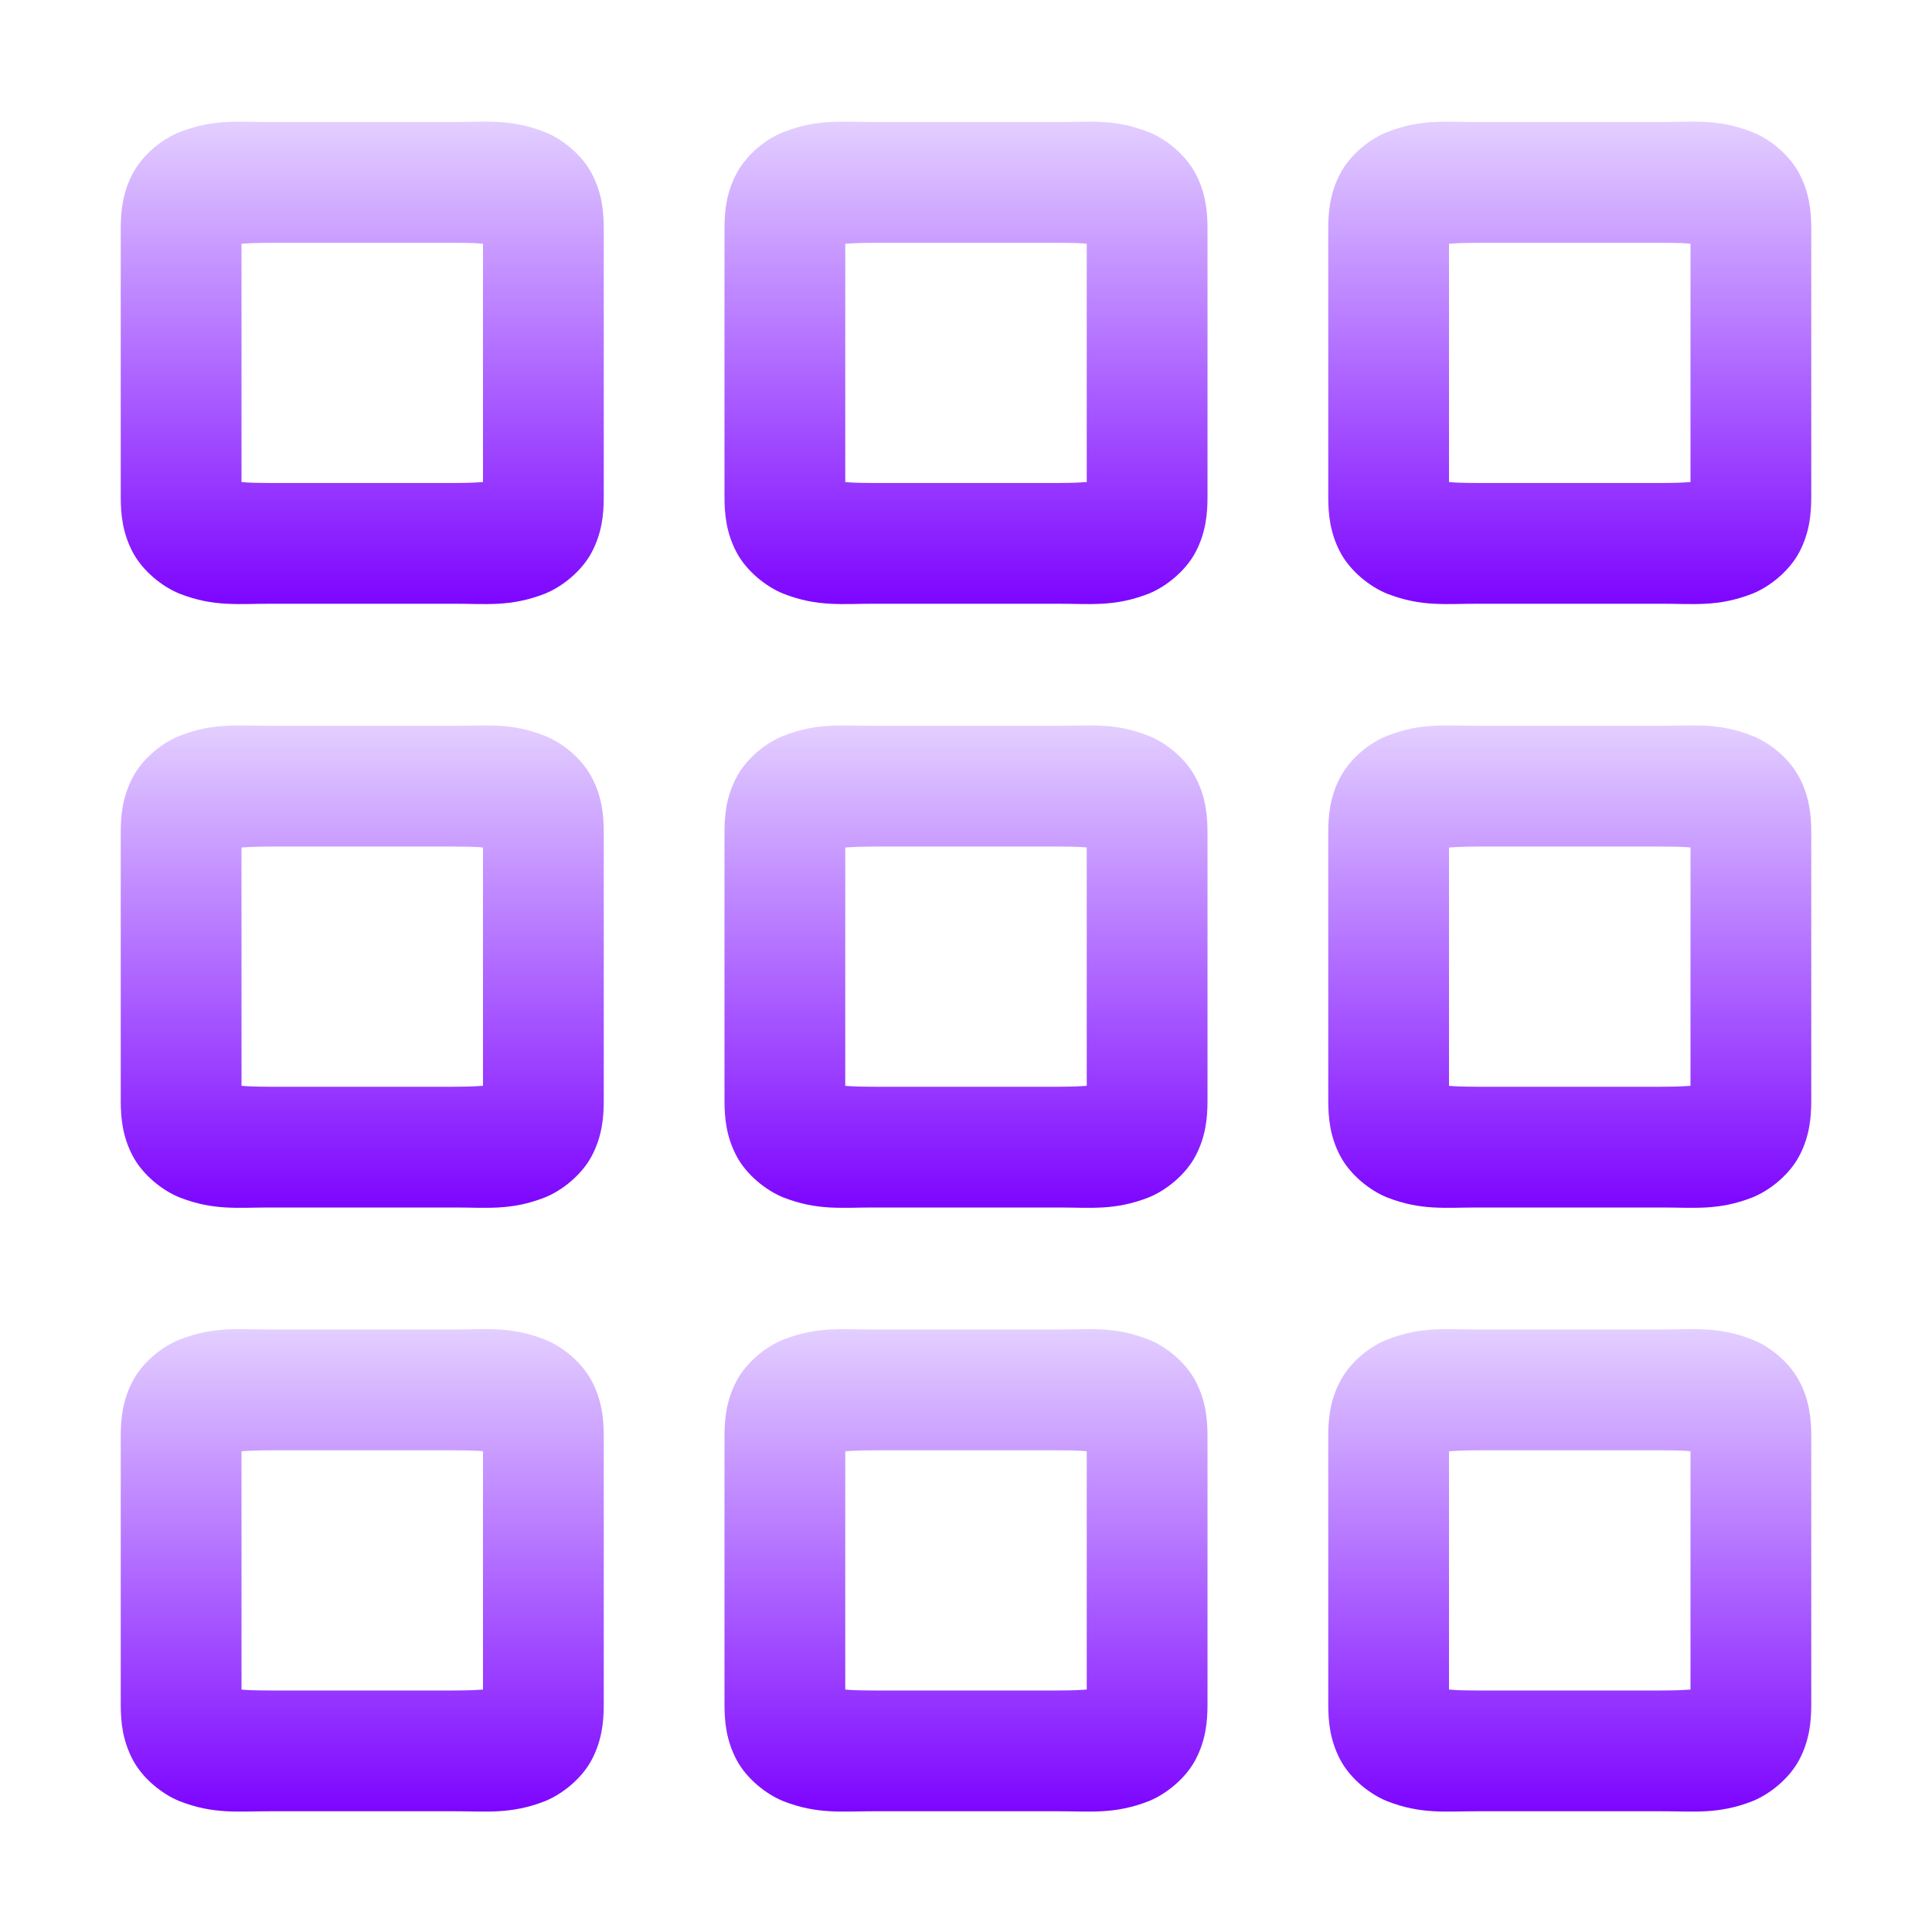 <svg xmlns="http://www.w3.org/2000/svg" xmlns:xlink="http://www.w3.org/1999/xlink" width="64px" height="64px" viewBox="0 0 64 64" version="1.1">
<defs>
<linearGradient id="linear0" gradientUnits="userSpaceOnUse" x1="0" y1="0" x2="0" y2="1" gradientTransform="matrix(16,0,0,15.979,4,44.031)">
<stop offset="0" style="stop-color:#e3cfff;stop-opacity:1;"/>
<stop offset="1" style="stop-color:#7d05ff;stop-opacity:1;"/>
</linearGradient>
<linearGradient id="linear1" gradientUnits="userSpaceOnUse" x1="0" y1="0" x2="0" y2="1" gradientTransform="matrix(16,0,0,15.979,4,24.031)">
<stop offset="0" style="stop-color:#e3cfff;stop-opacity:1;"/>
<stop offset="1" style="stop-color:#7d05ff;stop-opacity:1;"/>
</linearGradient>
<linearGradient id="linear2" gradientUnits="userSpaceOnUse" x1="0" y1="0" x2="0" y2="1" gradientTransform="matrix(16,0,0,15.979,4,4.031)">
<stop offset="0" style="stop-color:#e3cfff;stop-opacity:1;"/>
<stop offset="1" style="stop-color:#7d05ff;stop-opacity:1;"/>
</linearGradient>
<linearGradient id="linear3" gradientUnits="userSpaceOnUse" x1="0" y1="0" x2="0" y2="1" gradientTransform="matrix(16,0,0,15.979,24,44.031)">
<stop offset="0" style="stop-color:#e3cfff;stop-opacity:1;"/>
<stop offset="1" style="stop-color:#7d05ff;stop-opacity:1;"/>
</linearGradient>
<linearGradient id="linear4" gradientUnits="userSpaceOnUse" x1="0" y1="0" x2="0" y2="1" gradientTransform="matrix(16,0,0,15.979,24,24.031)">
<stop offset="0" style="stop-color:#e3cfff;stop-opacity:1;"/>
<stop offset="1" style="stop-color:#7d05ff;stop-opacity:1;"/>
</linearGradient>
<linearGradient id="linear5" gradientUnits="userSpaceOnUse" x1="0" y1="0" x2="0" y2="1" gradientTransform="matrix(16,0,0,15.979,24,4.031)">
<stop offset="0" style="stop-color:#e3cfff;stop-opacity:1;"/>
<stop offset="1" style="stop-color:#7d05ff;stop-opacity:1;"/>
</linearGradient>
<linearGradient id="linear6" gradientUnits="userSpaceOnUse" x1="0" y1="0" x2="0" y2="1" gradientTransform="matrix(16,0,0,15.979,44,44.031)">
<stop offset="0" style="stop-color:#e3cfff;stop-opacity:1;"/>
<stop offset="1" style="stop-color:#7d05ff;stop-opacity:1;"/>
</linearGradient>
<linearGradient id="linear7" gradientUnits="userSpaceOnUse" x1="0" y1="0" x2="0" y2="1" gradientTransform="matrix(16,0,0,15.979,44,24.031)">
<stop offset="0" style="stop-color:#e3cfff;stop-opacity:1;"/>
<stop offset="1" style="stop-color:#7d05ff;stop-opacity:1;"/>
</linearGradient>
<linearGradient id="linear8" gradientUnits="userSpaceOnUse" x1="0" y1="0" x2="0" y2="1" gradientTransform="matrix(16,0,0,15.979,44,4.031)">
<stop offset="0" style="stop-color:#e3cfff;stop-opacity:1;"/>
<stop offset="1" style="stop-color:#7d05ff;stop-opacity:1;"/>
</linearGradient>
</defs>
<g id="surface1">
<path style=" stroke:none;fill-rule:nonzero;fill:url(#linear0);" d="M 8.984 44.043 C 7.91 44.047 7.094 43.926 5.953 44.375 C 5.379 44.598 4.723 45.121 4.391 45.762 C 4.059 46.395 4 47.004 4 47.574 L 4 56.469 C 4 57.035 4.059 57.645 4.391 58.281 C 4.723 58.918 5.379 59.438 5.953 59.668 C 7.094 60.113 7.91 59.996 8.984 60 L 15.016 60 C 16.09 59.996 16.906 60.113 18.047 59.668 C 18.621 59.438 19.277 58.918 19.609 58.281 C 19.941 57.645 20 57.035 20 56.469 L 20 47.574 C 20 47.004 19.941 46.395 19.609 45.762 C 19.277 45.121 18.621 44.598 18.047 44.375 C 16.906 43.922 16.09 44.047 15.016 44.043 Z M 9 48.043 L 15 48.043 C 15.676 48.047 15.762 48.051 16 48.074 L 16 55.969 C 15.754 55.984 15.676 55.996 15 56 L 9 56 C 8.324 55.996 8.246 55.988 8 55.969 L 8 48.074 C 8.246 48.059 8.324 48.047 9 48.043 Z M 9 48.043 "/>
<path style=" stroke:none;fill-rule:nonzero;fill:url(#linear1);" d="M 8.984 24.043 C 7.91 24.047 7.094 23.926 5.953 24.375 C 5.379 24.598 4.723 25.121 4.391 25.762 C 4.059 26.395 4 27.004 4 27.574 L 4 36.469 C 4 37.035 4.059 37.645 4.391 38.281 C 4.723 38.918 5.379 39.438 5.953 39.668 C 7.094 40.113 7.91 39.996 8.984 40 L 15.016 40 C 16.09 39.996 16.906 40.113 18.047 39.668 C 18.621 39.438 19.277 38.918 19.609 38.281 C 19.941 37.645 20 37.035 20 36.469 L 20 27.574 C 20 27.004 19.941 26.395 19.609 25.762 C 19.277 25.121 18.621 24.598 18.047 24.375 C 16.906 23.922 16.09 24.047 15.016 24.043 Z M 9 28.043 L 15 28.043 C 15.676 28.047 15.762 28.051 16 28.074 L 16 35.969 C 15.754 35.984 15.676 35.996 15 36 L 9 36 C 8.324 35.996 8.246 35.988 8 35.969 L 8 28.074 C 8.246 28.059 8.324 28.047 9 28.043 Z M 9 28.043 "/>
<path style=" stroke:none;fill-rule:nonzero;fill:url(#linear2);" d="M 8.984 4.043 C 7.91 4.047 7.094 3.926 5.953 4.375 C 5.379 4.598 4.723 5.121 4.391 5.762 C 4.059 6.395 4 7.004 4 7.574 L 4 16.469 C 4 17.035 4.059 17.645 4.391 18.281 C 4.723 18.918 5.379 19.438 5.953 19.668 C 7.094 20.113 7.91 19.996 8.984 20 L 15.016 20 C 16.09 19.996 16.906 20.113 18.047 19.668 C 18.621 19.438 19.277 18.918 19.609 18.281 C 19.941 17.645 20 17.035 20 16.469 L 20 7.574 C 20 7.004 19.941 6.395 19.609 5.762 C 19.277 5.121 18.621 4.598 18.047 4.375 C 16.906 3.922 16.09 4.047 15.016 4.043 Z M 9 8.043 L 15 8.043 C 15.676 8.047 15.762 8.051 16 8.074 L 16 15.969 C 15.754 15.984 15.676 15.996 15 16 L 9 16 C 8.324 15.996 8.246 15.988 8 15.969 L 8 8.074 C 8.246 8.059 8.324 8.047 9 8.043 Z M 9 8.043 "/>
<path style=" stroke:none;fill-rule:nonzero;fill:url(#linear3);" d="M 28.984 44.043 C 27.91 44.047 27.094 43.926 25.953 44.375 C 25.379 44.598 24.723 45.121 24.391 45.762 C 24.059 46.395 24 47.004 24 47.574 L 24 56.469 C 24 57.035 24.059 57.645 24.391 58.281 C 24.723 58.918 25.379 59.438 25.953 59.668 C 27.094 60.113 27.91 59.996 28.984 60 L 35.016 60 C 36.09 59.996 36.906 60.113 38.047 59.668 C 38.621 59.438 39.277 58.918 39.609 58.281 C 39.941 57.645 40 57.035 40 56.469 L 40 47.574 C 40 47.004 39.941 46.395 39.609 45.762 C 39.277 45.121 38.621 44.598 38.047 44.375 C 36.906 43.922 36.09 44.047 35.016 44.043 Z M 29 48.043 L 35 48.043 C 35.676 48.047 35.762 48.051 36 48.074 L 36 55.969 C 35.754 55.984 35.676 55.996 35 56 L 29 56 C 28.324 55.996 28.246 55.988 28 55.969 L 28 48.074 C 28.246 48.059 28.324 48.047 29 48.043 Z M 29 48.043 "/>
<path style=" stroke:none;fill-rule:nonzero;fill:url(#linear4);" d="M 28.984 24.043 C 27.91 24.047 27.094 23.926 25.953 24.375 C 25.379 24.598 24.723 25.121 24.391 25.762 C 24.059 26.395 24 27.004 24 27.574 L 24 36.469 C 24 37.035 24.059 37.645 24.391 38.281 C 24.723 38.918 25.379 39.438 25.953 39.668 C 27.094 40.113 27.91 39.996 28.984 40 L 35.016 40 C 36.09 39.996 36.906 40.113 38.047 39.668 C 38.621 39.438 39.277 38.918 39.609 38.281 C 39.941 37.645 40 37.035 40 36.469 L 40 27.574 C 40 27.004 39.941 26.395 39.609 25.762 C 39.277 25.121 38.621 24.598 38.047 24.375 C 36.906 23.922 36.09 24.047 35.016 24.043 Z M 29 28.043 L 35 28.043 C 35.676 28.047 35.762 28.051 36 28.074 L 36 35.969 C 35.754 35.984 35.676 35.996 35 36 L 29 36 C 28.324 35.996 28.246 35.988 28 35.969 L 28 28.074 C 28.246 28.059 28.324 28.047 29 28.043 Z M 29 28.043 "/>
<path style=" stroke:none;fill-rule:nonzero;fill:url(#linear5);" d="M 28.984 4.043 C 27.91 4.047 27.094 3.926 25.953 4.375 C 25.379 4.598 24.723 5.121 24.391 5.762 C 24.059 6.395 24 7.004 24 7.574 L 24 16.469 C 24 17.035 24.059 17.645 24.391 18.281 C 24.723 18.918 25.379 19.438 25.953 19.668 C 27.094 20.113 27.91 19.996 28.984 20 L 35.016 20 C 36.09 19.996 36.906 20.113 38.047 19.668 C 38.621 19.438 39.277 18.918 39.609 18.281 C 39.941 17.645 40 17.035 40 16.469 L 40 7.574 C 40 7.004 39.941 6.395 39.609 5.762 C 39.277 5.121 38.621 4.598 38.047 4.375 C 36.906 3.922 36.09 4.047 35.016 4.043 Z M 29 8.043 L 35 8.043 C 35.676 8.047 35.762 8.051 36 8.074 L 36 15.969 C 35.754 15.984 35.676 15.996 35 16 L 29 16 C 28.324 15.996 28.246 15.988 28 15.969 L 28 8.074 C 28.246 8.059 28.324 8.047 29 8.043 Z M 29 8.043 "/>
<path style=" stroke:none;fill-rule:nonzero;fill:url(#linear6);" d="M 48.984 44.043 C 47.91 44.047 47.094 43.926 45.953 44.375 C 45.379 44.598 44.723 45.121 44.391 45.762 C 44.059 46.395 44 47.004 44 47.574 L 44 56.469 C 44 57.035 44.059 57.645 44.391 58.281 C 44.723 58.918 45.379 59.438 45.953 59.668 C 47.094 60.113 47.91 59.996 48.984 60 L 55.016 60 C 56.09 59.996 56.906 60.113 58.047 59.668 C 58.621 59.438 59.277 58.918 59.609 58.281 C 59.941 57.645 60 57.035 60 56.469 L 60 47.574 C 60 47.004 59.941 46.395 59.609 45.762 C 59.277 45.121 58.621 44.598 58.047 44.375 C 56.906 43.922 56.09 44.047 55.016 44.043 Z M 49 48.043 L 55 48.043 C 55.676 48.047 55.762 48.051 56 48.074 L 56 55.969 C 55.754 55.984 55.676 55.996 55 56 L 49 56 C 48.324 55.996 48.246 55.988 48 55.969 L 48 48.074 C 48.246 48.059 48.324 48.047 49 48.043 Z M 49 48.043 "/>
<path style=" stroke:none;fill-rule:nonzero;fill:url(#linear7);" d="M 48.984 24.043 C 47.91 24.047 47.094 23.926 45.953 24.375 C 45.379 24.598 44.723 25.121 44.391 25.762 C 44.059 26.395 44 27.004 44 27.574 L 44 36.469 C 44 37.035 44.059 37.645 44.391 38.281 C 44.723 38.918 45.379 39.438 45.953 39.668 C 47.094 40.113 47.91 39.996 48.984 40 L 55.016 40 C 56.09 39.996 56.906 40.113 58.047 39.668 C 58.621 39.438 59.277 38.918 59.609 38.281 C 59.941 37.645 60 37.035 60 36.469 L 60 27.574 C 60 27.004 59.941 26.395 59.609 25.762 C 59.277 25.121 58.621 24.598 58.047 24.375 C 56.906 23.922 56.09 24.047 55.016 24.043 Z M 49 28.043 L 55 28.043 C 55.676 28.047 55.762 28.051 56 28.074 L 56 35.969 C 55.754 35.984 55.676 35.996 55 36 L 49 36 C 48.324 35.996 48.246 35.988 48 35.969 L 48 28.074 C 48.246 28.059 48.324 28.047 49 28.043 Z M 49 28.043 "/>
<path style=" stroke:none;fill-rule:nonzero;fill:url(#linear8);" d="M 48.984 4.043 C 47.91 4.047 47.094 3.926 45.953 4.375 C 45.379 4.598 44.723 5.121 44.391 5.762 C 44.059 6.395 44 7.004 44 7.574 L 44 16.469 C 44 17.035 44.059 17.645 44.391 18.281 C 44.723 18.918 45.379 19.438 45.953 19.668 C 47.094 20.113 47.91 19.996 48.984 20 L 55.016 20 C 56.09 19.996 56.906 20.113 58.047 19.668 C 58.621 19.438 59.277 18.918 59.609 18.281 C 59.941 17.645 60 17.035 60 16.469 L 60 7.574 C 60 7.004 59.941 6.395 59.609 5.762 C 59.277 5.121 58.621 4.598 58.047 4.375 C 56.906 3.922 56.09 4.047 55.016 4.043 Z M 49 8.043 L 55 8.043 C 55.676 8.047 55.762 8.051 56 8.074 L 56 15.969 C 55.754 15.984 55.676 15.996 55 16 L 49 16 C 48.324 15.996 48.246 15.988 48 15.969 L 48 8.074 C 48.246 8.059 48.324 8.047 49 8.043 Z M 49 8.043 "/>
</g>
</svg>
